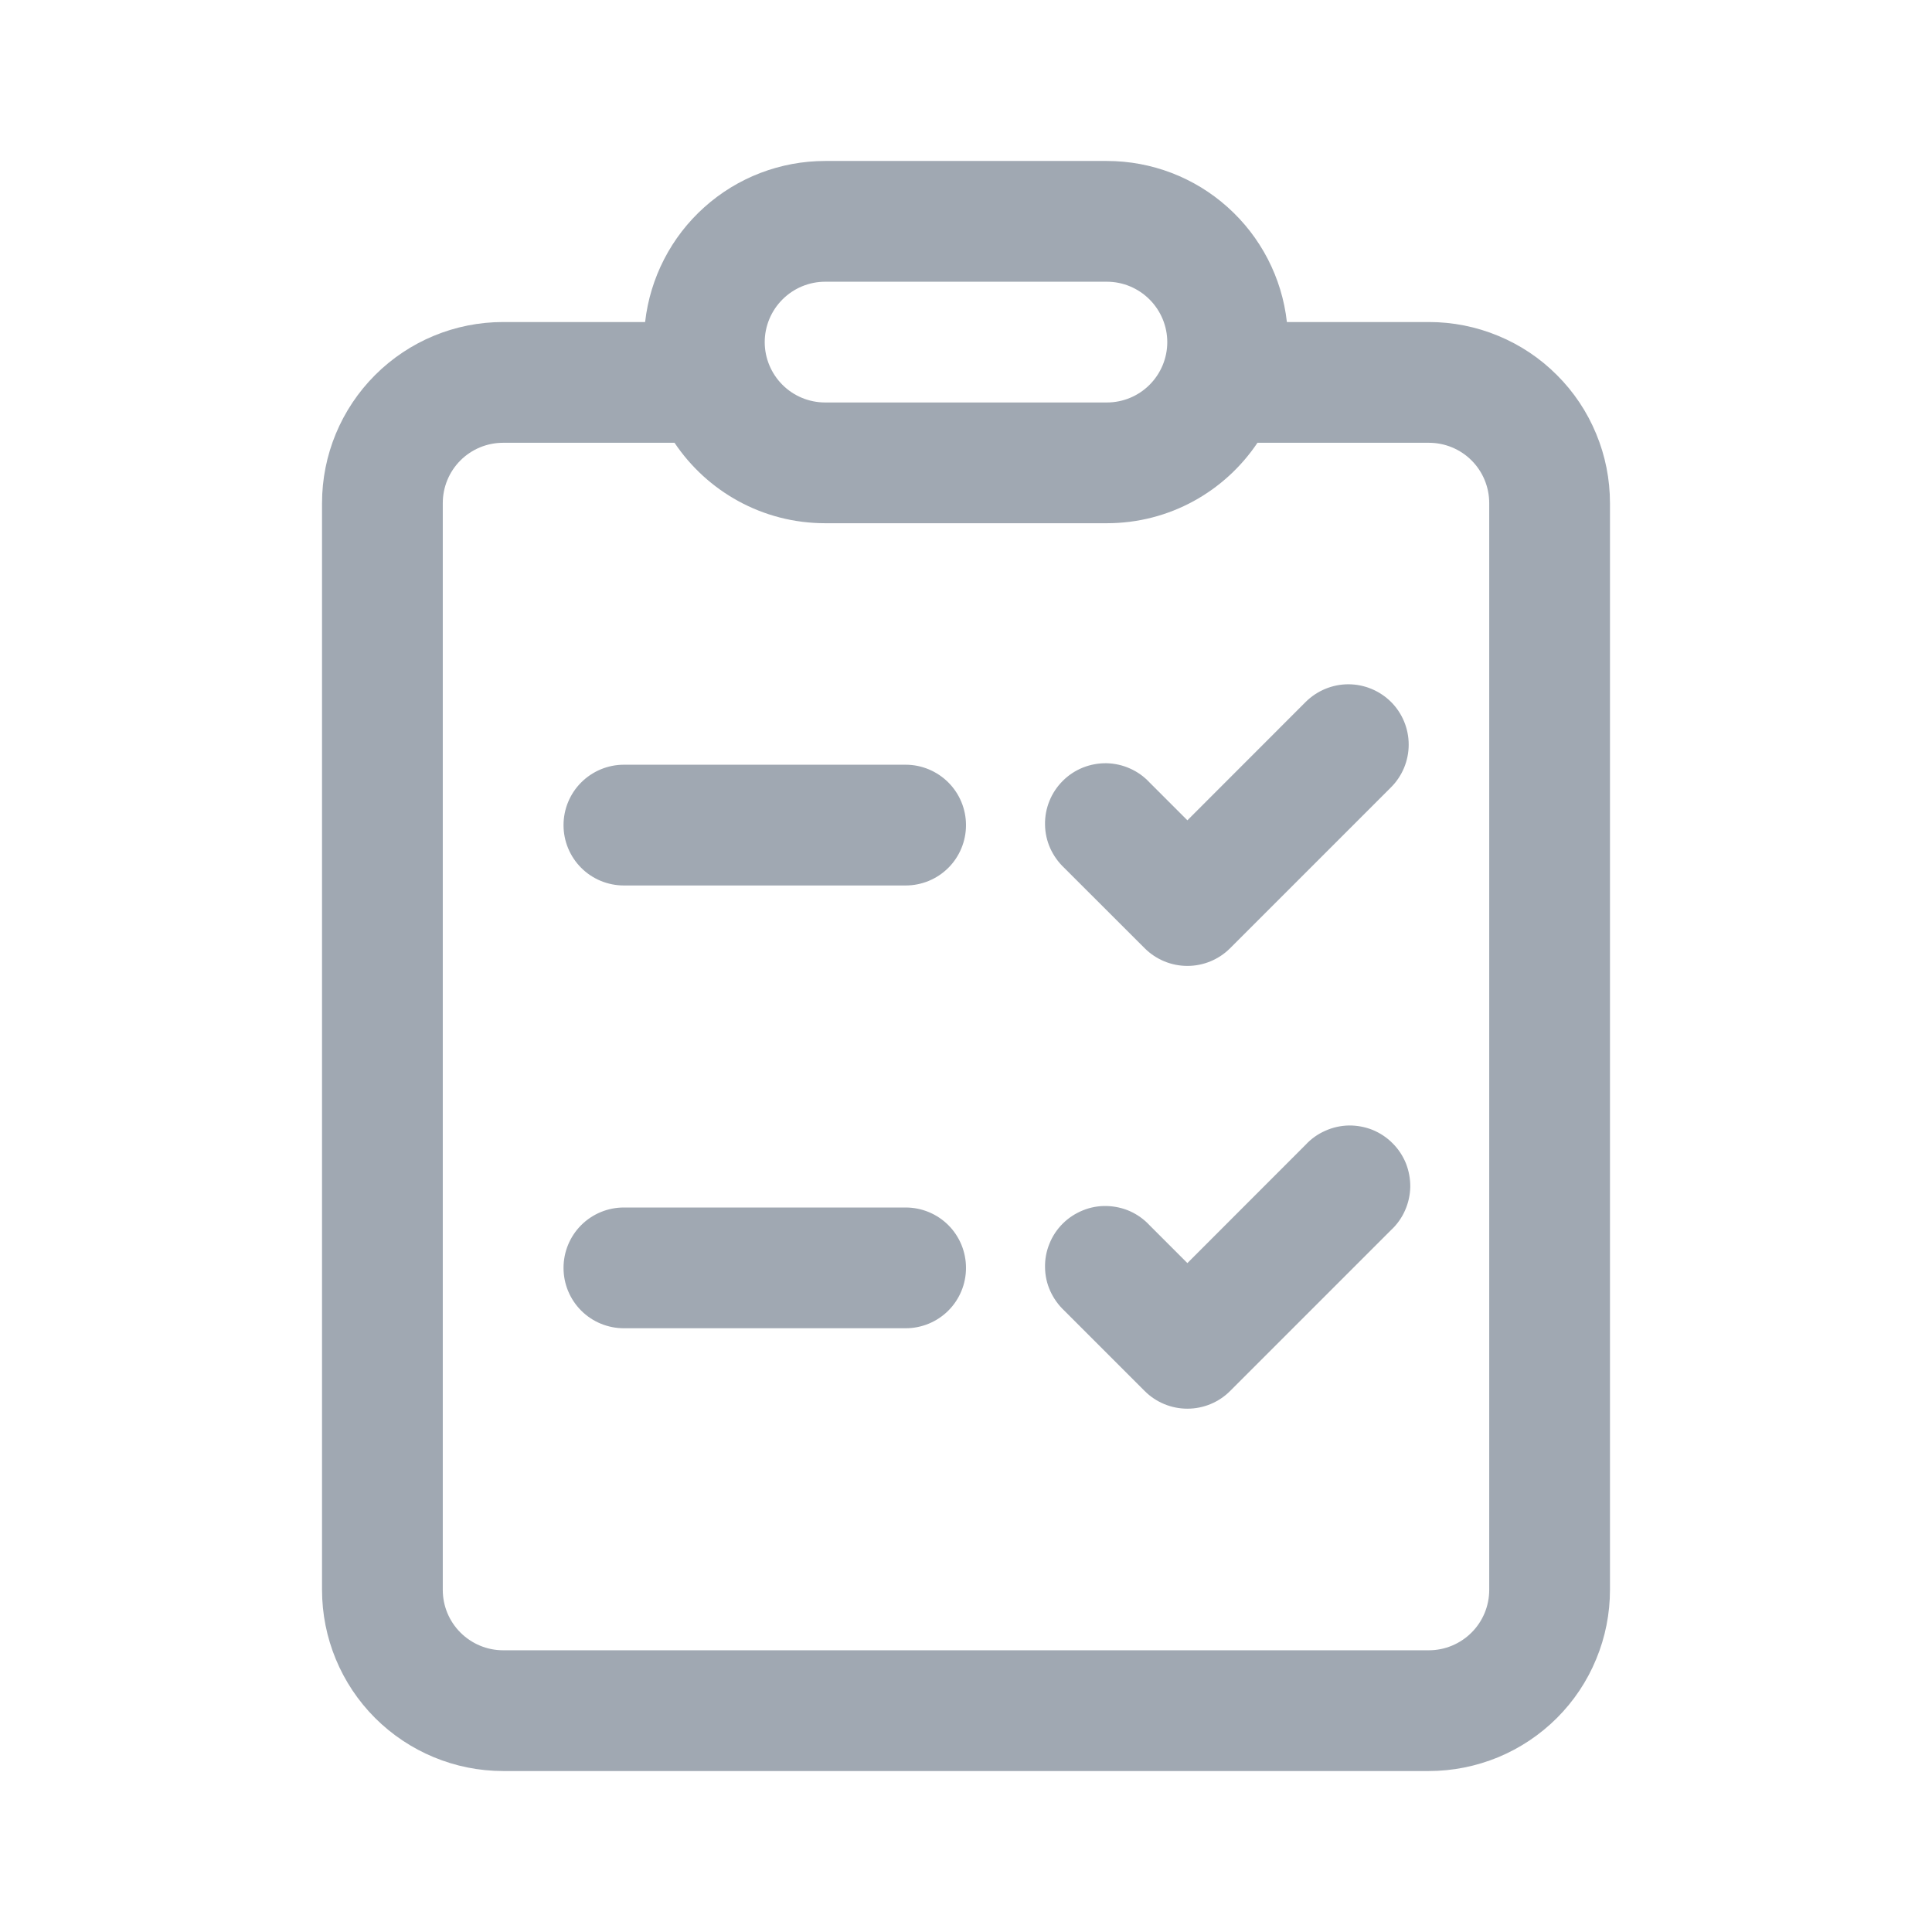<svg width="22" height="22" viewBox="0 0 22 22" fill="none" xmlns="http://www.w3.org/2000/svg">
<path d="M15.84 7.993C15.969 8.122 16.041 8.297 16.041 8.479C16.041 8.661 15.969 8.836 15.84 8.965L14.007 10.798C13.878 10.927 13.703 10.999 13.521 10.999C13.339 10.999 13.164 10.927 13.035 10.798L12.118 9.882C12.051 9.819 11.997 9.743 11.959 9.659C11.921 9.574 11.901 9.483 11.9 9.391C11.898 9.299 11.915 9.207 11.95 9.121C11.984 9.036 12.036 8.958 12.101 8.893C12.166 8.827 12.244 8.776 12.33 8.741C12.415 8.707 12.507 8.69 12.599 8.691C12.691 8.693 12.783 8.713 12.867 8.751C12.951 8.788 13.027 8.842 13.09 8.91L13.521 9.341L14.868 7.993C14.997 7.865 15.172 7.792 15.354 7.792C15.536 7.792 15.711 7.865 15.84 7.993ZM15.84 14.007C15.908 13.944 15.962 13.868 15.999 13.784C16.037 13.699 16.057 13.608 16.059 13.516C16.06 13.424 16.043 13.332 16.009 13.246C15.974 13.161 15.923 13.083 15.857 13.018C15.792 12.952 15.714 12.901 15.629 12.866C15.543 12.832 15.452 12.815 15.359 12.816C15.267 12.818 15.176 12.838 15.092 12.876C15.007 12.913 14.931 12.967 14.868 13.035L13.521 14.383L13.09 13.952C13.027 13.884 12.951 13.83 12.867 13.792C12.783 13.755 12.691 13.735 12.599 13.733C12.507 13.731 12.415 13.748 12.33 13.783C12.244 13.818 12.166 13.869 12.101 13.934C12.036 13.999 11.984 14.077 11.95 14.163C11.915 14.248 11.898 14.34 11.9 14.432C11.901 14.525 11.921 14.616 11.959 14.7C11.997 14.784 12.051 14.86 12.118 14.923L13.035 15.84C13.164 15.969 13.339 16.041 13.521 16.041C13.703 16.041 13.878 15.969 14.007 15.84L15.84 14.007ZM6.417 9.396C6.417 9.214 6.489 9.039 6.618 8.91C6.747 8.781 6.922 8.708 7.104 8.708H10.313C10.495 8.708 10.67 8.781 10.799 8.91C10.928 9.039 11 9.214 11 9.396C11 9.578 10.928 9.753 10.799 9.882C10.67 10.011 10.495 10.083 10.313 10.083H7.104C6.922 10.083 6.747 10.011 6.618 9.882C6.489 9.753 6.417 9.578 6.417 9.396ZM7.104 13.75C6.922 13.75 6.747 13.822 6.618 13.951C6.489 14.08 6.417 14.255 6.417 14.438C6.417 14.62 6.489 14.795 6.618 14.924C6.747 15.053 6.922 15.125 7.104 15.125H10.313C10.495 15.125 10.67 15.053 10.799 14.924C10.928 14.795 11 14.62 11 14.438C11 14.255 10.928 14.08 10.799 13.951C10.67 13.822 10.495 13.75 10.313 13.75H7.104ZM14.654 3.667C14.598 3.163 14.357 2.697 13.979 2.359C13.601 2.02 13.112 1.833 12.604 1.833H9.396C8.889 1.833 8.399 2.02 8.021 2.359C7.643 2.697 7.403 3.163 7.346 3.667H5.729C5.182 3.667 4.658 3.884 4.271 4.271C3.884 4.658 3.667 5.182 3.667 5.729V18.104C3.667 18.651 3.884 19.176 4.271 19.563C4.658 19.949 5.182 20.167 5.729 20.167H16.271C16.542 20.167 16.81 20.113 17.06 20.01C17.31 19.906 17.538 19.754 17.729 19.563C17.921 19.371 18.073 19.144 18.176 18.893C18.28 18.643 18.333 18.375 18.333 18.104V5.729C18.333 5.458 18.28 5.19 18.176 4.94C18.073 4.69 17.921 4.462 17.729 4.271C17.538 4.079 17.31 3.927 17.06 3.824C16.81 3.72 16.542 3.667 16.271 3.667H14.654ZM9.396 5.958H12.604C13.319 5.958 13.949 5.594 14.319 5.042H16.271C16.453 5.042 16.628 5.114 16.757 5.243C16.886 5.372 16.958 5.547 16.958 5.729V18.104C16.958 18.287 16.886 18.461 16.757 18.59C16.628 18.719 16.453 18.792 16.271 18.792H5.729C5.547 18.792 5.372 18.719 5.243 18.59C5.114 18.461 5.042 18.287 5.042 18.104V5.729C5.042 5.547 5.114 5.372 5.243 5.243C5.372 5.114 5.547 5.042 5.729 5.042H7.681C8.051 5.594 8.681 5.958 9.396 5.958ZM9.396 3.208H12.604C12.787 3.208 12.961 3.281 13.09 3.41C13.219 3.539 13.292 3.714 13.292 3.896C13.292 4.078 13.219 4.253 13.09 4.382C12.961 4.511 12.787 4.583 12.604 4.583H9.396C9.214 4.583 9.039 4.511 8.91 4.382C8.781 4.253 8.708 4.078 8.708 3.896C8.708 3.714 8.781 3.539 8.91 3.41C9.039 3.281 9.214 3.208 9.396 3.208Z" fill="#A0A8B2"/>
</svg>

